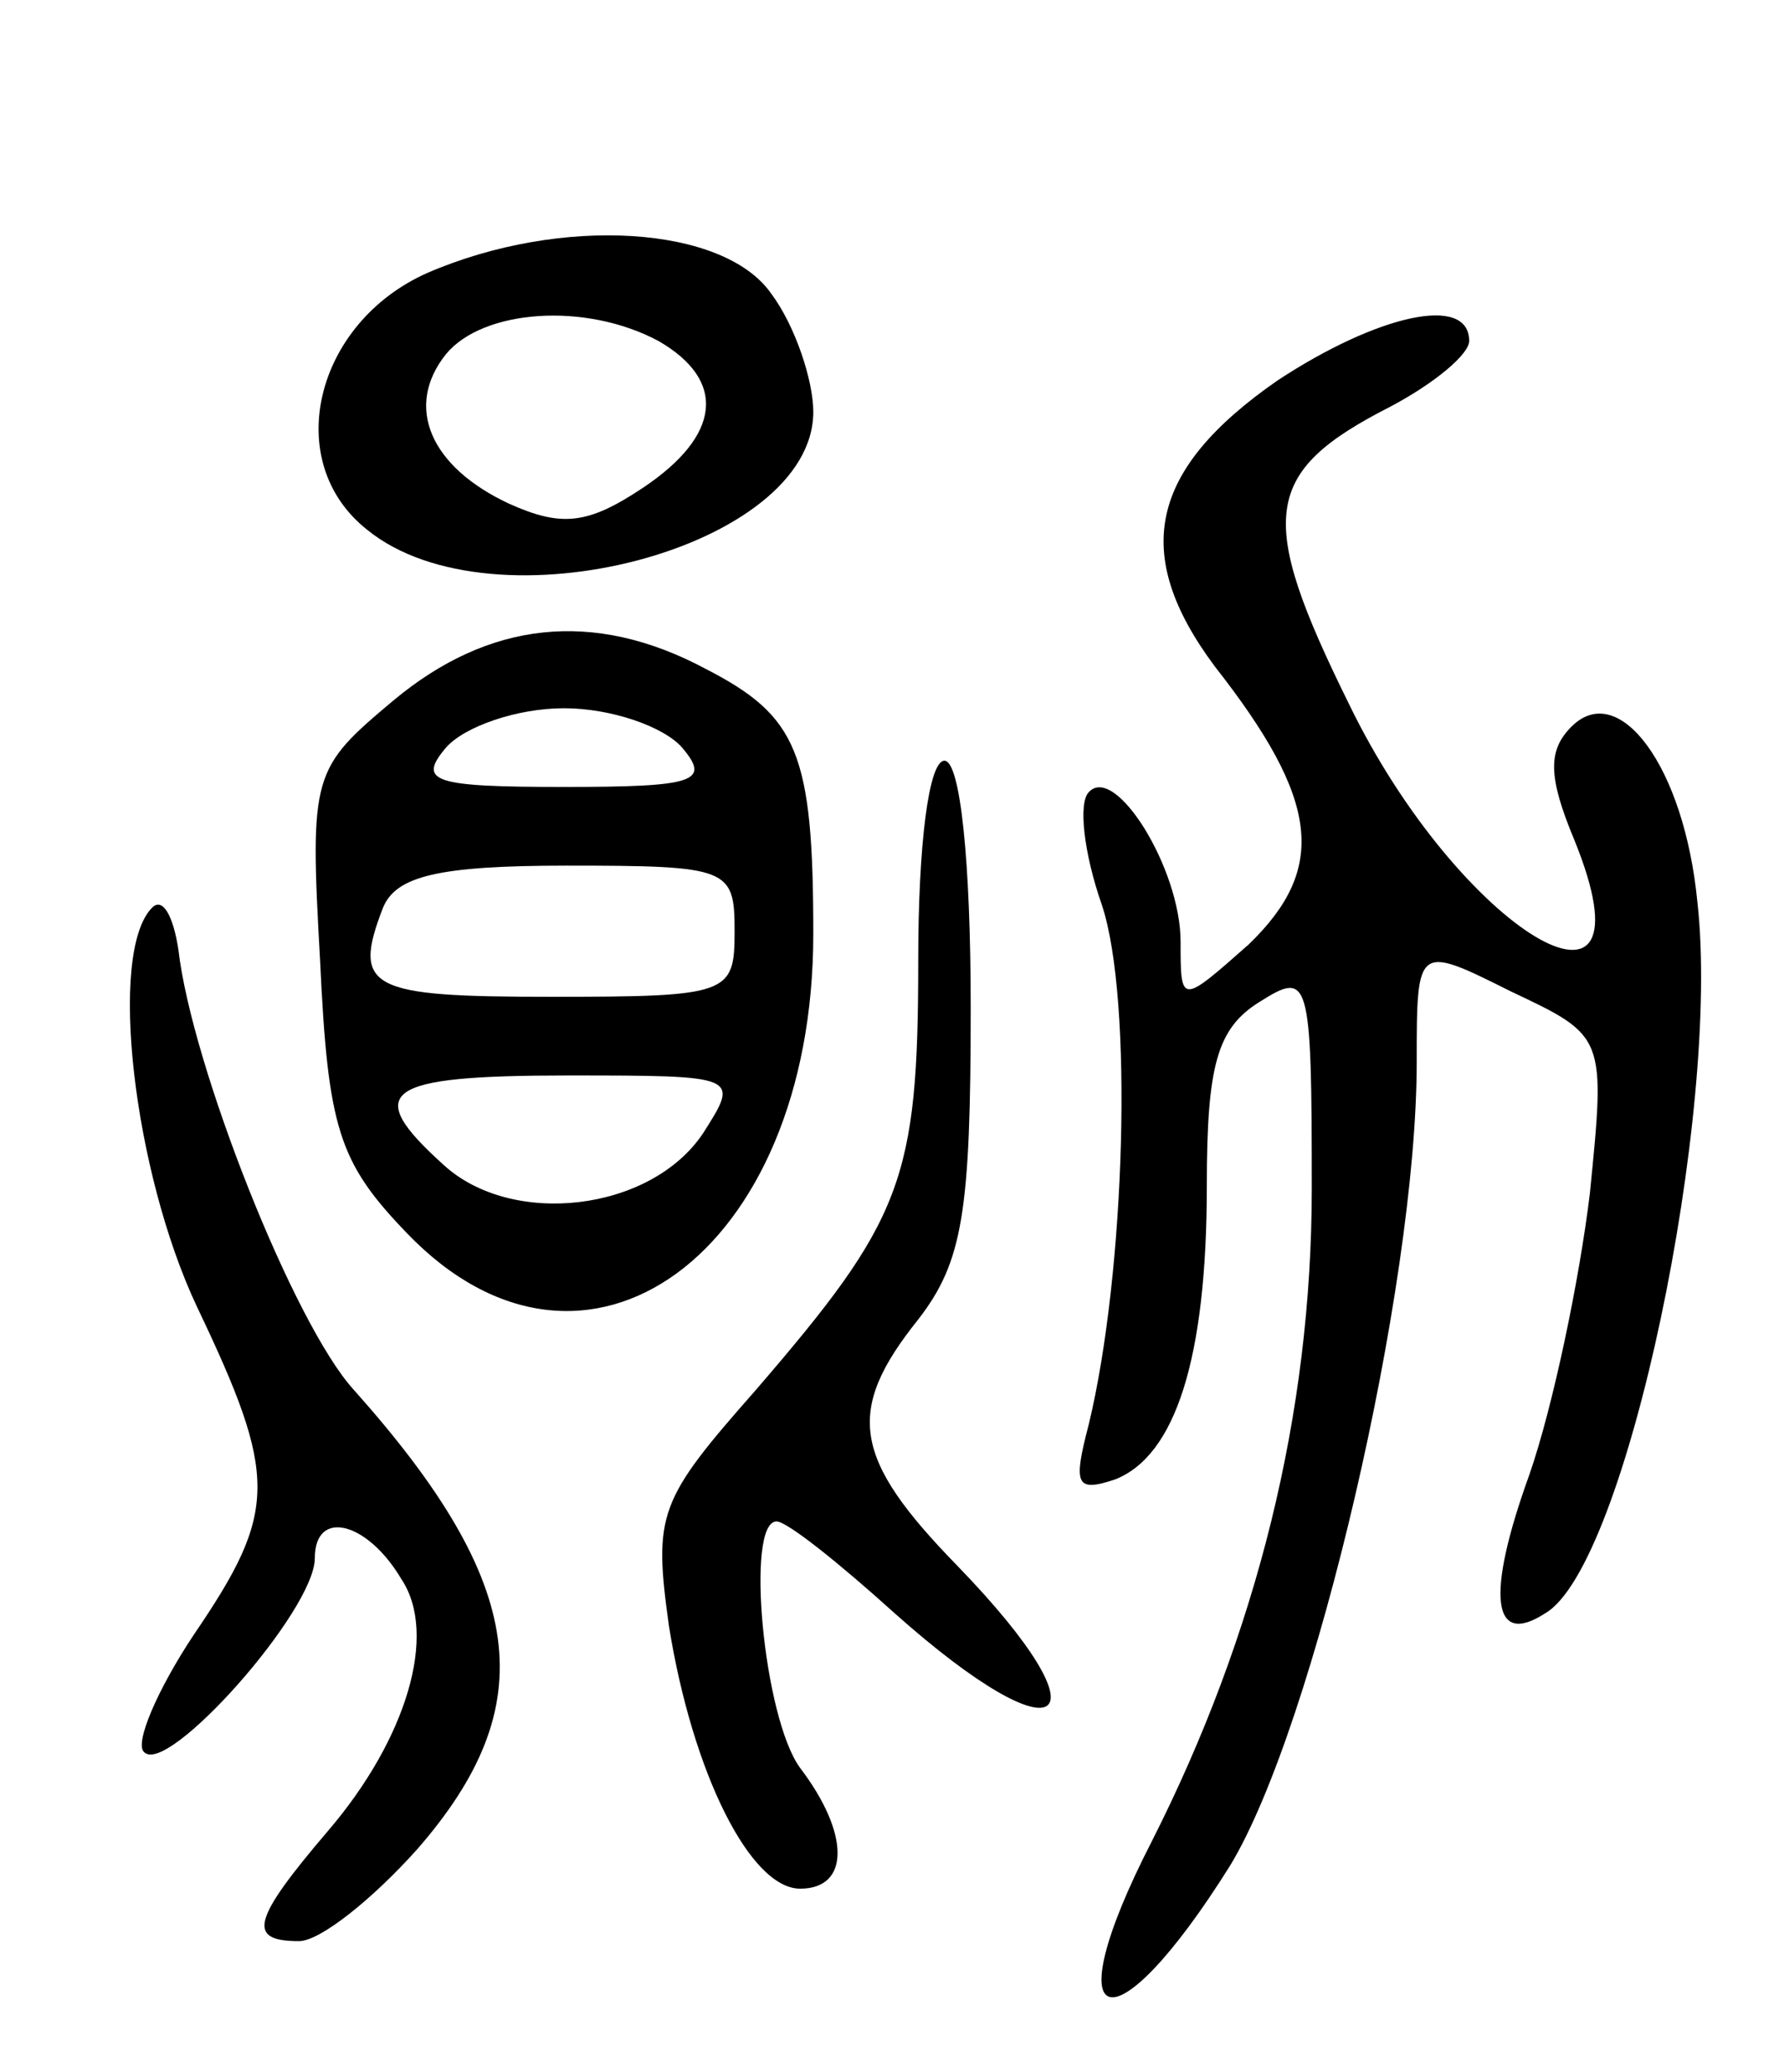 <svg version="1.0" xmlns="http://www.w3.org/2000/svg"
 width="68pt" height="79pt" viewBox="0 0 68 79"
 preserveAspectRatio="xMidYMid meet">
<g transform="translate(0,79) scale(0.1,-0.1)"
fill="#000000" stroke="none">
<path d="M163 686 c-43 -19 -56 -72 -23 -98 48 -39 170 -7 170 45 0 12 -7 33
-16 45 -18 26 -80 30 -131 8z m88 -26 c26 -15 24 -36 -6 -56 -21 -14 -31 -15
-51 -6 -30 14 -40 37 -24 57 14 17 53 20 81 5z"/>
<path d="M487 645 c-49 -34 -56 -66 -24 -109 40 -51 43 -77 13 -106 -26 -23
-26 -23 -26 1 0 28 -25 68 -35 57 -4 -4 -2 -23 5 -43 12 -36 9 -140 -5 -198
-6 -23 -5 -26 10 -21 23 9 35 46 35 112 0 46 4 60 20 70 19 12 20 10 20 -71 0
-86 -21 -170 -61 -249 -38 -74 -15 -81 30 -9 32 53 71 220 71 306 0 45 0 45
36 27 36 -17 36 -17 30 -77 -4 -33 -14 -81 -23 -107 -17 -47 -14 -66 6 -53 31
18 67 191 58 271 -5 52 -30 85 -48 67 -9 -9 -9 -19 1 -43 33 -81 -44 -35 -86
52 -35 71 -33 88 16 113 17 9 30 20 30 25 0 18 -35 10 -73 -15z"/>
<path d="M150 523 c-31 -26 -32 -28 -28 -99 3 -64 7 -77 33 -104 68 -71 155
-8 155 114 0 69 -6 83 -41 101 -43 23 -83 18 -119 -12z m110 -18 c11 -13 5
-15 -45 -15 -50 0 -56 2 -45 15 7 8 27 15 45 15 18 0 38 -7 45 -15z m20 -70
c0 -24 -2 -25 -70 -25 -69 0 -76 3 -64 34 5 12 21 16 70 16 62 0 64 -1 64 -25z
m-12 -77 c-20 -30 -73 -36 -99 -12 -31 28 -23 34 47 34 66 0 66 0 52 -22z"/>
<path d="M350 424 c0 -84 -6 -99 -62 -164 -37 -42 -39 -47 -33 -90 9 -56 31
-100 50 -100 19 0 19 21 0 46 -14 19 -21 94 -9 94 4 0 24 -16 45 -35 64 -57
83 -43 24 18 -40 41 -43 59 -15 94 17 22 20 41 20 119 0 56 -4 94 -10 94 -6 0
-10 -32 -10 -76z"/>
<path d="M58 444 c-17 -17 -7 -101 17 -152 31 -65 31 -78 -1 -125 -14 -21 -23
-42 -19 -45 9 -9 65 54 65 74 0 19 20 14 33 -8 14 -21 2 -61 -28 -96 -29 -34
-31 -42 -11 -42 8 0 28 16 45 35 48 55 42 101 -24 175 -23 25 -62 124 -67 168
-2 13 -6 20 -10 16z"/>
</g>
</svg>
